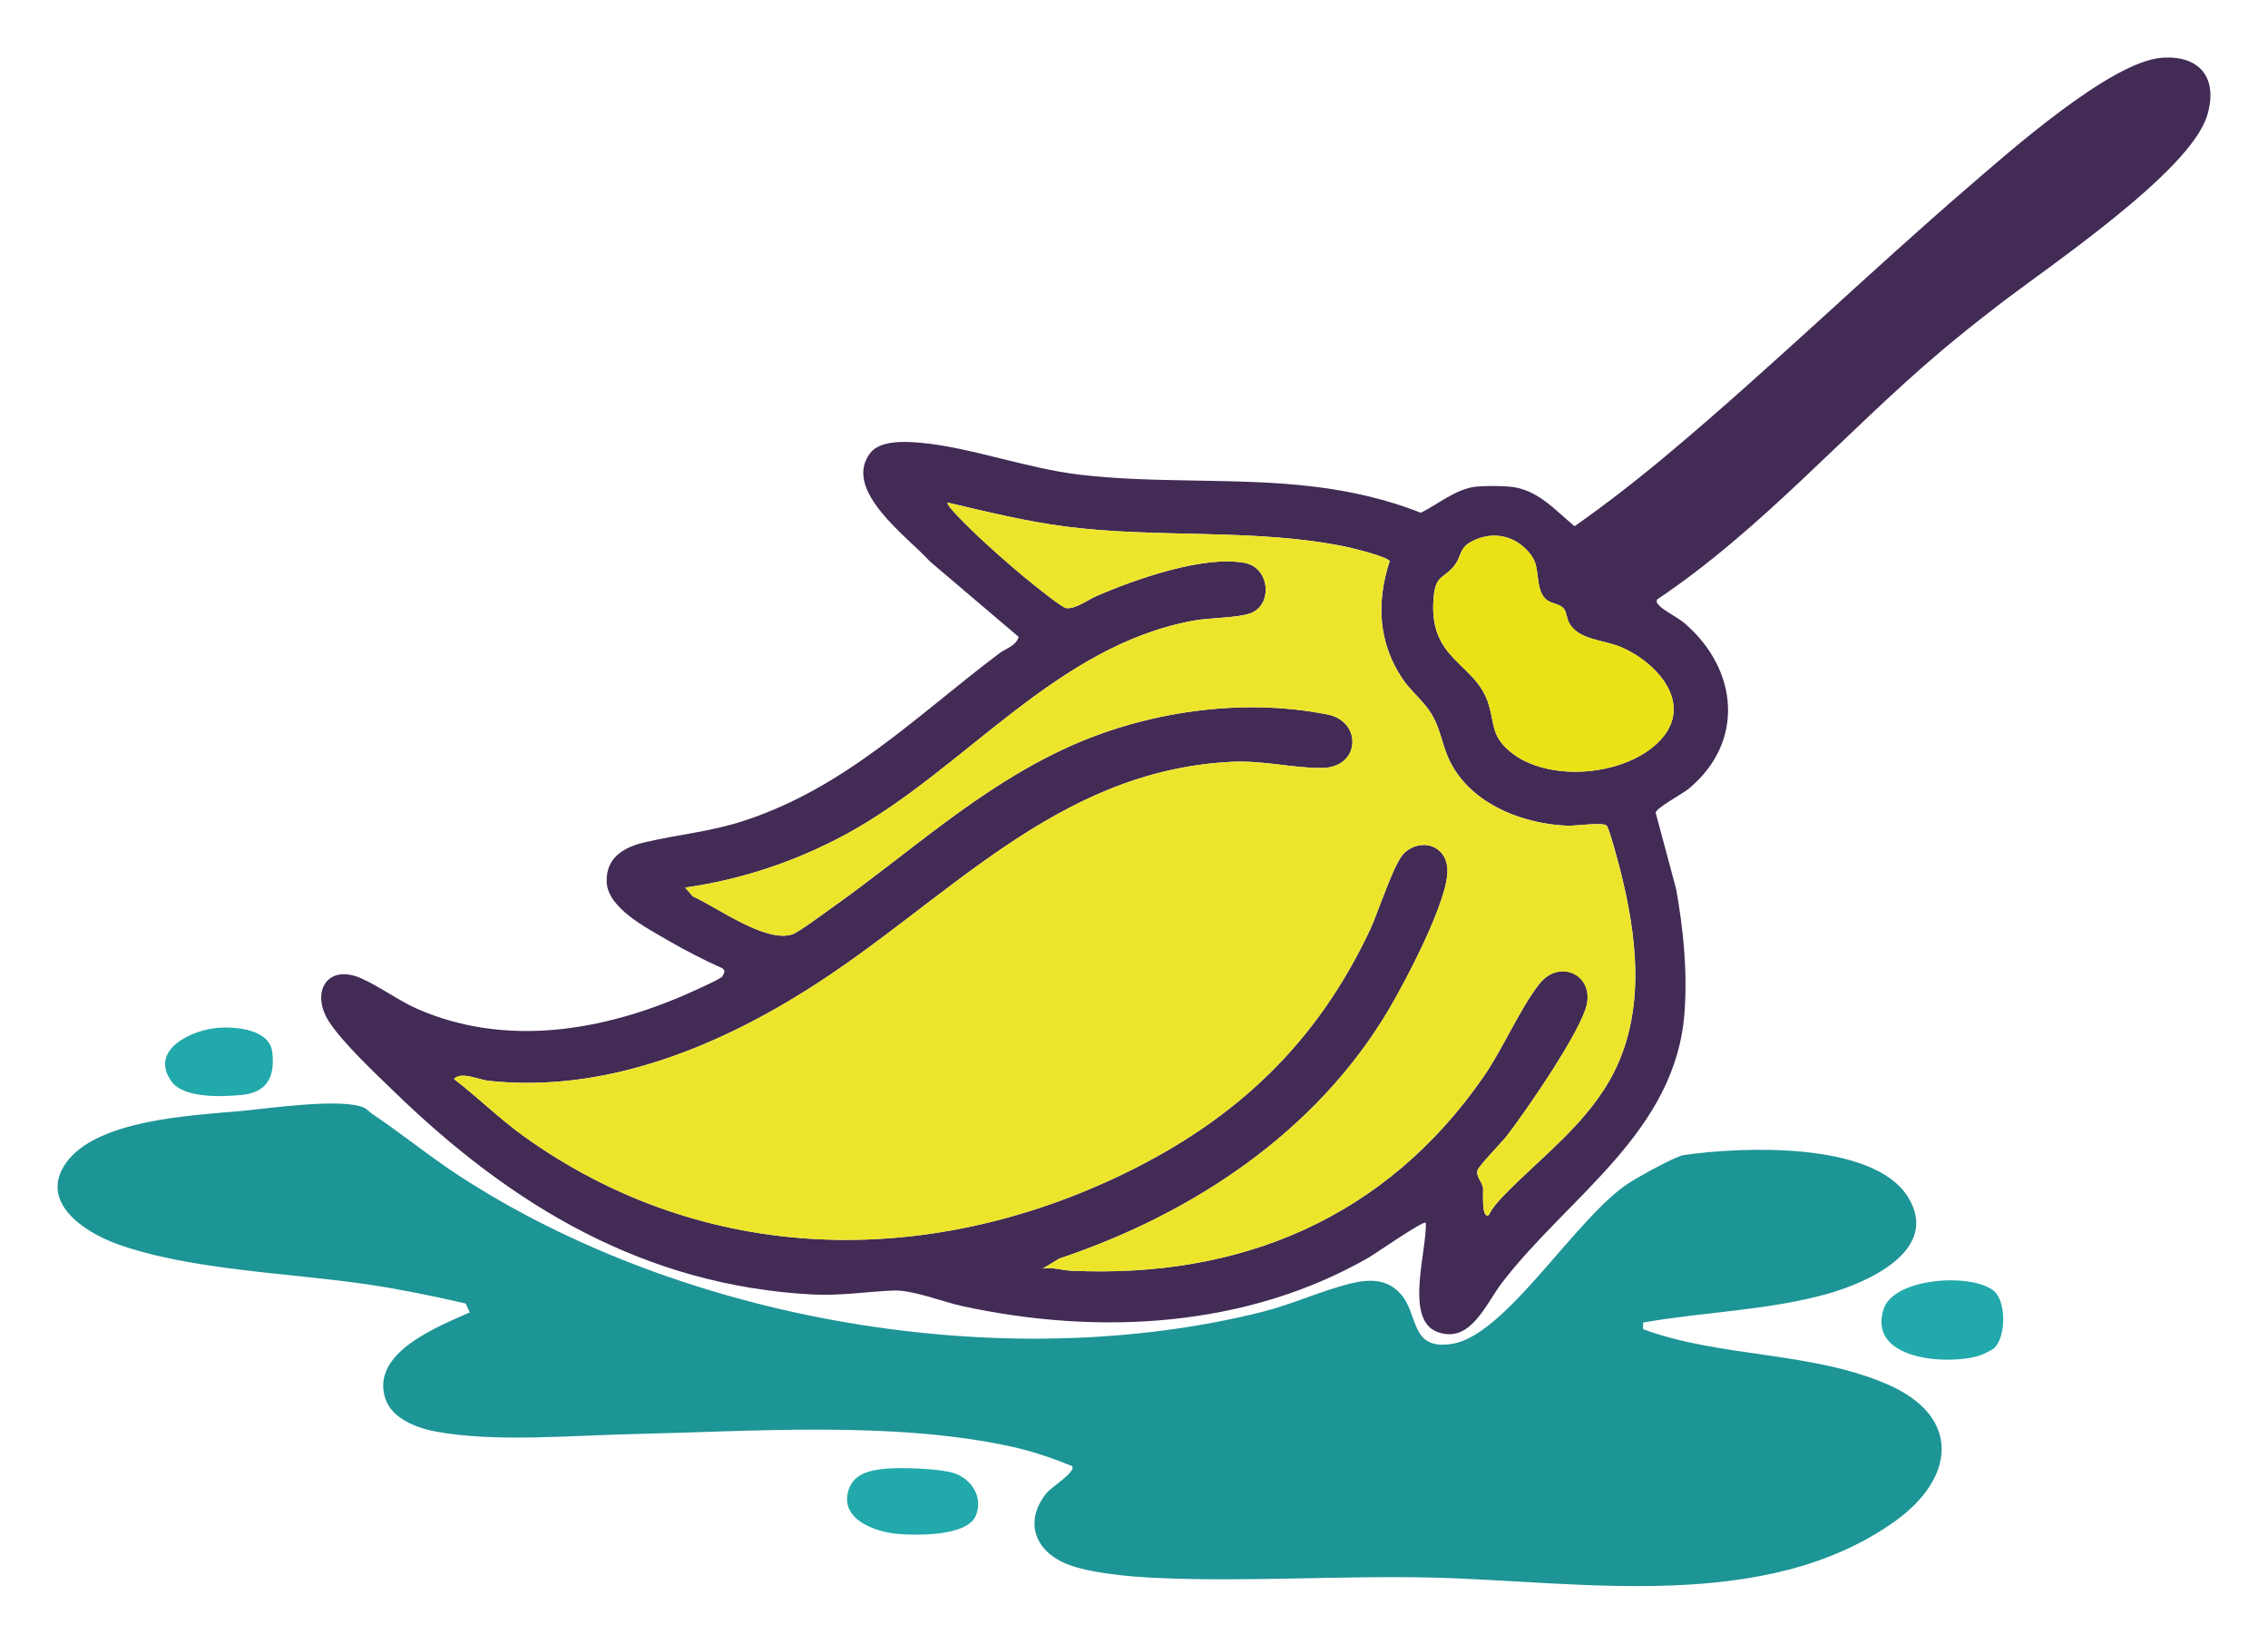 <svg width="138" height="100" viewBox="0 0 138 100" fill="none" xmlns="http://www.w3.org/2000/svg">
<path d="M118.058 21.404C112.243 26.324 107.2 32.204 100.827 36.475C100.769 36.661 100.842 36.706 100.943 36.825C101.208 37.135 102.097 37.57 102.502 37.92C105.76 40.714 106.199 45.14 102.742 47.995C102.379 48.296 100.783 49.143 100.742 49.447L101.988 54.094C102.429 56.549 102.68 59.08 102.498 61.586C101.971 68.877 95.463 72.743 91.391 78.043C90.402 79.331 89.469 81.794 87.447 81.033C85.426 80.272 86.85 76.011 86.752 74.392C86.617 74.238 83.644 76.302 83.27 76.517C75.813 80.787 66.87 81.261 58.582 79.472C57.33 79.202 55.56 78.472 54.362 78.517C52.7 78.58 51.191 78.849 49.434 78.757C39.255 78.219 31.175 73.394 24.01 66.441C22.874 65.339 20.8 63.399 19.997 62.12C18.889 60.362 19.912 58.614 21.971 59.519C23.11 60.019 24.304 60.918 25.492 61.426C30.646 63.631 36.244 62.798 41.283 60.698C41.701 60.524 43.739 59.627 43.931 59.429C43.998 59.361 44.097 59.133 44.078 59.047L43.966 58.916C42.824 58.405 41.697 57.827 40.617 57.197C39.388 56.479 36.986 55.261 36.916 53.678C36.851 52.178 37.96 51.541 39.251 51.241C41.285 50.767 43.233 50.605 45.285 49.931C51.479 47.898 55.734 43.575 60.804 39.75C61.212 39.442 61.813 39.313 61.981 38.747L56.584 34.159C55.252 32.678 51.241 29.842 52.939 27.577C53.566 26.741 55.196 26.86 56.149 26.952C59.102 27.239 62.507 28.5 65.662 28.876C70.402 29.44 75.219 29.038 79.961 29.608C82.151 29.872 84.408 30.383 86.454 31.197C87.523 30.668 88.593 29.733 89.82 29.608C90.361 29.553 91.314 29.559 91.861 29.608C93.552 29.762 94.584 31.007 95.809 32.016C97.828 30.598 99.772 29.073 101.662 27.485C107.847 22.282 113.681 16.619 119.807 11.34C122.288 9.203 128.433 3.756 131.528 3.516C133.853 3.337 134.993 4.761 134.295 7.037C133.234 10.495 124.525 16.289 121.503 18.635C120.342 19.536 119.179 20.453 118.056 21.404H118.058ZM86.705 42.888C86.259 42.344 85.737 41.891 85.337 41.296C83.867 39.11 83.737 36.639 84.557 34.151C84.518 33.9 82.358 33.361 81.977 33.281C76.441 32.118 70.477 32.77 64.823 32.032C62.414 31.718 60.029 31.132 57.67 30.578C57.467 30.738 59.764 32.861 59.967 33.047C60.908 33.905 62.025 34.887 63.022 35.672C63.332 35.915 64.597 36.936 64.85 36.989C65.393 37.104 66.197 36.487 66.725 36.259C69.073 35.246 73.2 33.781 75.733 34.245C77.285 34.53 77.467 36.829 76.068 37.317C75.26 37.598 73.619 37.578 72.653 37.754C64.259 39.262 58.706 46.801 51.581 50.7C48.516 52.379 45.144 53.516 41.687 54L42.169 54.541C43.668 55.218 46.547 57.349 48.182 56.857C48.578 56.738 50.108 55.589 50.57 55.263C55.312 51.91 59.482 47.997 64.841 45.521C69.66 43.294 75.538 42.428 80.781 43.47C82.906 43.891 82.79 46.7 80.443 46.723C78.655 46.74 76.883 46.249 74.914 46.35C64.133 46.901 57.552 54.931 49.032 60.267C43.305 63.855 36.625 66.498 29.741 65.758C29.11 65.69 28.039 65.163 27.624 65.649C29.063 66.742 30.372 68.047 31.838 69.103C42.841 77.013 56.464 77.21 68.45 71.377C75.241 68.073 80.108 63.477 83.36 56.576C83.846 55.548 84.819 52.474 85.451 51.891C86.445 50.971 87.985 51.391 88.072 52.868C88.178 54.691 85.534 59.671 84.522 61.389C80.11 68.875 72.541 73.869 64.46 76.57L63.446 77.182C64.039 77.083 64.626 77.284 65.183 77.309C75.505 77.789 84.315 74.105 90.276 65.499C91.442 63.816 92.508 61.309 93.685 59.837C94.862 58.366 96.887 59.221 96.568 61.043C96.292 62.624 92.81 67.657 91.689 69.107C91.391 69.491 89.983 70.92 89.905 71.201C89.799 71.587 90.182 71.894 90.242 72.274C90.267 72.436 90.118 74.265 90.607 73.904C90.769 73.525 91.198 73.047 91.499 72.737C93.83 70.335 96.641 68.317 98.201 65.245C100.158 61.387 99.598 56.883 98.56 52.827C98.46 52.435 97.917 50.388 97.764 50.234C97.544 50.007 95.857 50.257 95.356 50.236C92.788 50.13 89.878 49.057 88.466 46.756C87.6 45.349 87.809 44.227 86.711 42.886L86.705 42.888ZM100.989 45.07C103.107 42.845 100.854 40.33 98.655 39.377C97.592 38.917 96.019 38.952 95.463 37.869C95.331 37.611 95.318 37.256 95.177 37.065C94.759 36.499 93.863 36.987 93.621 35.48C93.478 34.596 93.569 34.108 92.817 33.378C92.004 32.59 90.9 32.383 89.857 32.799C88.659 33.277 89.032 33.8 88.419 34.502C87.807 35.205 87.351 35.004 87.231 36.337C86.881 40.244 89.824 40.271 90.593 42.904C90.941 44.096 90.756 44.768 91.849 45.698C94.149 47.656 98.929 47.23 100.987 45.07H100.989Z" fill="#422B55"/>
<path d="M22.642 67.766C24.441 68.972 26.142 70.366 27.966 71.554C41.539 80.385 61.088 83.755 76.804 79.815C78.626 79.359 80.396 78.529 82.186 78.088C83.297 77.815 84.379 77.797 85.198 78.693C86.358 79.96 85.755 82.167 88.35 81.763C91.646 81.249 95.869 74.085 99.098 71.986C99.669 71.615 101.921 70.354 102.454 70.276C105.917 69.769 114.004 69.415 116.106 72.848C118.098 76.099 113.555 78.059 111.181 78.722C107.559 79.735 103.679 79.811 99.983 80.463L99.971 80.867C104.699 82.616 110.276 82.208 114.906 84.253C119.362 86.222 118.958 89.955 115.281 92.57C107.411 98.165 96.245 96.214 87.302 95.986C81.664 95.841 75.828 96.264 70.224 95.995C68.707 95.923 66.201 95.706 64.837 95.125C62.926 94.311 62.319 92.518 63.683 90.835C63.971 90.48 65.482 89.553 65.237 89.2C64.043 88.714 62.806 88.289 61.544 88.013C54.327 86.439 45.857 87.088 38.495 87.25C34.831 87.33 30.076 87.766 26.517 87.096C25.374 86.882 23.852 86.323 23.448 85.098C22.53 82.299 26.634 80.719 28.582 79.848L28.339 79.308C26.408 78.861 24.46 78.461 22.501 78.164C17.697 77.438 11.564 77.302 7.069 75.664C5.139 74.962 2.339 73.135 4.014 70.758C5.889 68.098 11.749 67.864 14.7 67.591C16.389 67.435 20.7 66.798 22.124 67.38C22.314 67.458 22.474 67.653 22.644 67.766H22.642Z" fill="#1D9496"/>
<path d="M121.335 78.554C122.085 79.196 122.069 81.392 121.316 82.038C121.177 82.157 120.616 82.422 120.433 82.481C118.495 83.078 113.604 82.744 114.614 79.641C115.24 77.717 120.025 77.432 121.335 78.554Z" fill="#21A9AB"/>
<path d="M53.919 89.354C54.843 89.27 57.193 89.35 58.029 89.621C59.098 89.969 59.838 91.062 59.382 92.2C58.868 93.482 55.751 93.425 54.607 93.322C53.297 93.203 51.164 92.484 51.596 90.771C51.879 89.653 52.928 89.446 53.919 89.354Z" fill="#21A9AB"/>
<path d="M13.293 62.532C14.368 62.456 16.403 62.626 16.565 64.01C16.745 65.518 16.254 66.469 14.696 66.619C13.537 66.73 11.199 66.835 10.449 65.815C9.031 63.879 11.67 62.648 13.291 62.532H13.293Z" fill="#21A9AB"/>
<path d="M86.705 42.888C87.803 44.229 87.596 45.351 88.46 46.758C89.873 49.057 92.783 50.132 95.351 50.238C95.851 50.257 97.538 50.009 97.758 50.236C97.909 50.392 98.454 52.439 98.555 52.829C99.592 56.885 100.151 61.389 98.195 65.247C96.638 68.319 93.824 70.337 91.494 72.739C91.192 73.049 90.763 73.525 90.601 73.906C90.112 74.267 90.261 72.436 90.236 72.276C90.176 71.896 89.793 71.589 89.9 71.203C89.977 70.924 91.384 69.495 91.683 69.109C92.804 67.661 96.286 62.626 96.562 61.045C96.881 59.222 94.829 58.401 93.679 59.839C92.529 61.278 91.436 63.818 90.271 65.501C84.309 74.107 75.5 77.791 65.177 77.311C64.621 77.286 64.033 77.085 63.44 77.184L64.454 76.572C72.535 73.871 80.105 68.877 84.516 61.391C85.529 59.673 88.172 54.691 88.066 52.87C87.979 51.393 86.439 50.975 85.445 51.893C84.814 52.476 83.84 55.55 83.355 56.578C80.105 63.479 75.237 68.075 68.445 71.379C56.458 77.212 42.835 77.015 31.832 69.105C30.366 68.051 29.058 66.746 27.618 65.651C28.035 65.163 29.104 65.692 29.736 65.76C36.619 66.502 43.299 63.857 49.026 60.269C57.544 54.933 64.128 46.903 74.908 46.352C76.876 46.253 78.649 46.742 80.437 46.725C82.785 46.702 82.901 43.895 80.775 43.472C75.532 42.43 69.652 43.296 64.835 45.523C59.477 47.999 55.307 51.912 50.565 55.265C50.103 55.591 48.572 56.74 48.176 56.859C46.541 57.351 43.662 55.22 42.163 54.543L41.682 54.002C45.139 53.518 48.511 52.379 51.575 50.702C58.7 46.801 64.253 39.264 72.647 37.756C73.614 37.582 75.252 37.602 76.062 37.319C77.461 36.831 77.281 34.532 75.728 34.247C73.196 33.782 69.067 35.248 66.719 36.261C66.194 36.487 65.388 37.106 64.845 36.991C64.594 36.938 63.326 35.915 63.017 35.673C62.02 34.889 60.903 33.909 59.962 33.049C59.759 32.863 57.463 30.74 57.664 30.58C60.023 31.134 62.408 31.72 64.818 32.034C70.472 32.772 76.435 32.12 81.971 33.283C82.352 33.363 84.512 33.901 84.551 34.153C83.731 36.639 83.861 39.11 85.332 41.298C85.733 41.895 86.255 42.346 86.7 42.89L86.705 42.888Z" fill="#EDE52C"/>
<path d="M100.989 45.07C98.931 47.23 94.151 47.656 91.851 45.699C90.757 44.768 90.943 44.096 90.595 42.904C89.826 40.273 86.883 40.244 87.233 36.337C87.353 35.004 87.793 35.227 88.421 34.503C89.049 33.779 88.661 33.275 89.859 32.799C90.9 32.383 92.006 32.59 92.819 33.379C93.571 34.108 93.48 34.594 93.623 35.48C93.867 36.987 94.763 36.497 95.179 37.065C95.32 37.256 95.331 37.611 95.465 37.869C96.021 38.952 97.596 38.919 98.657 39.377C100.854 40.33 103.109 42.847 100.991 45.07H100.989Z" fill="#EBE216"/>
</svg>
